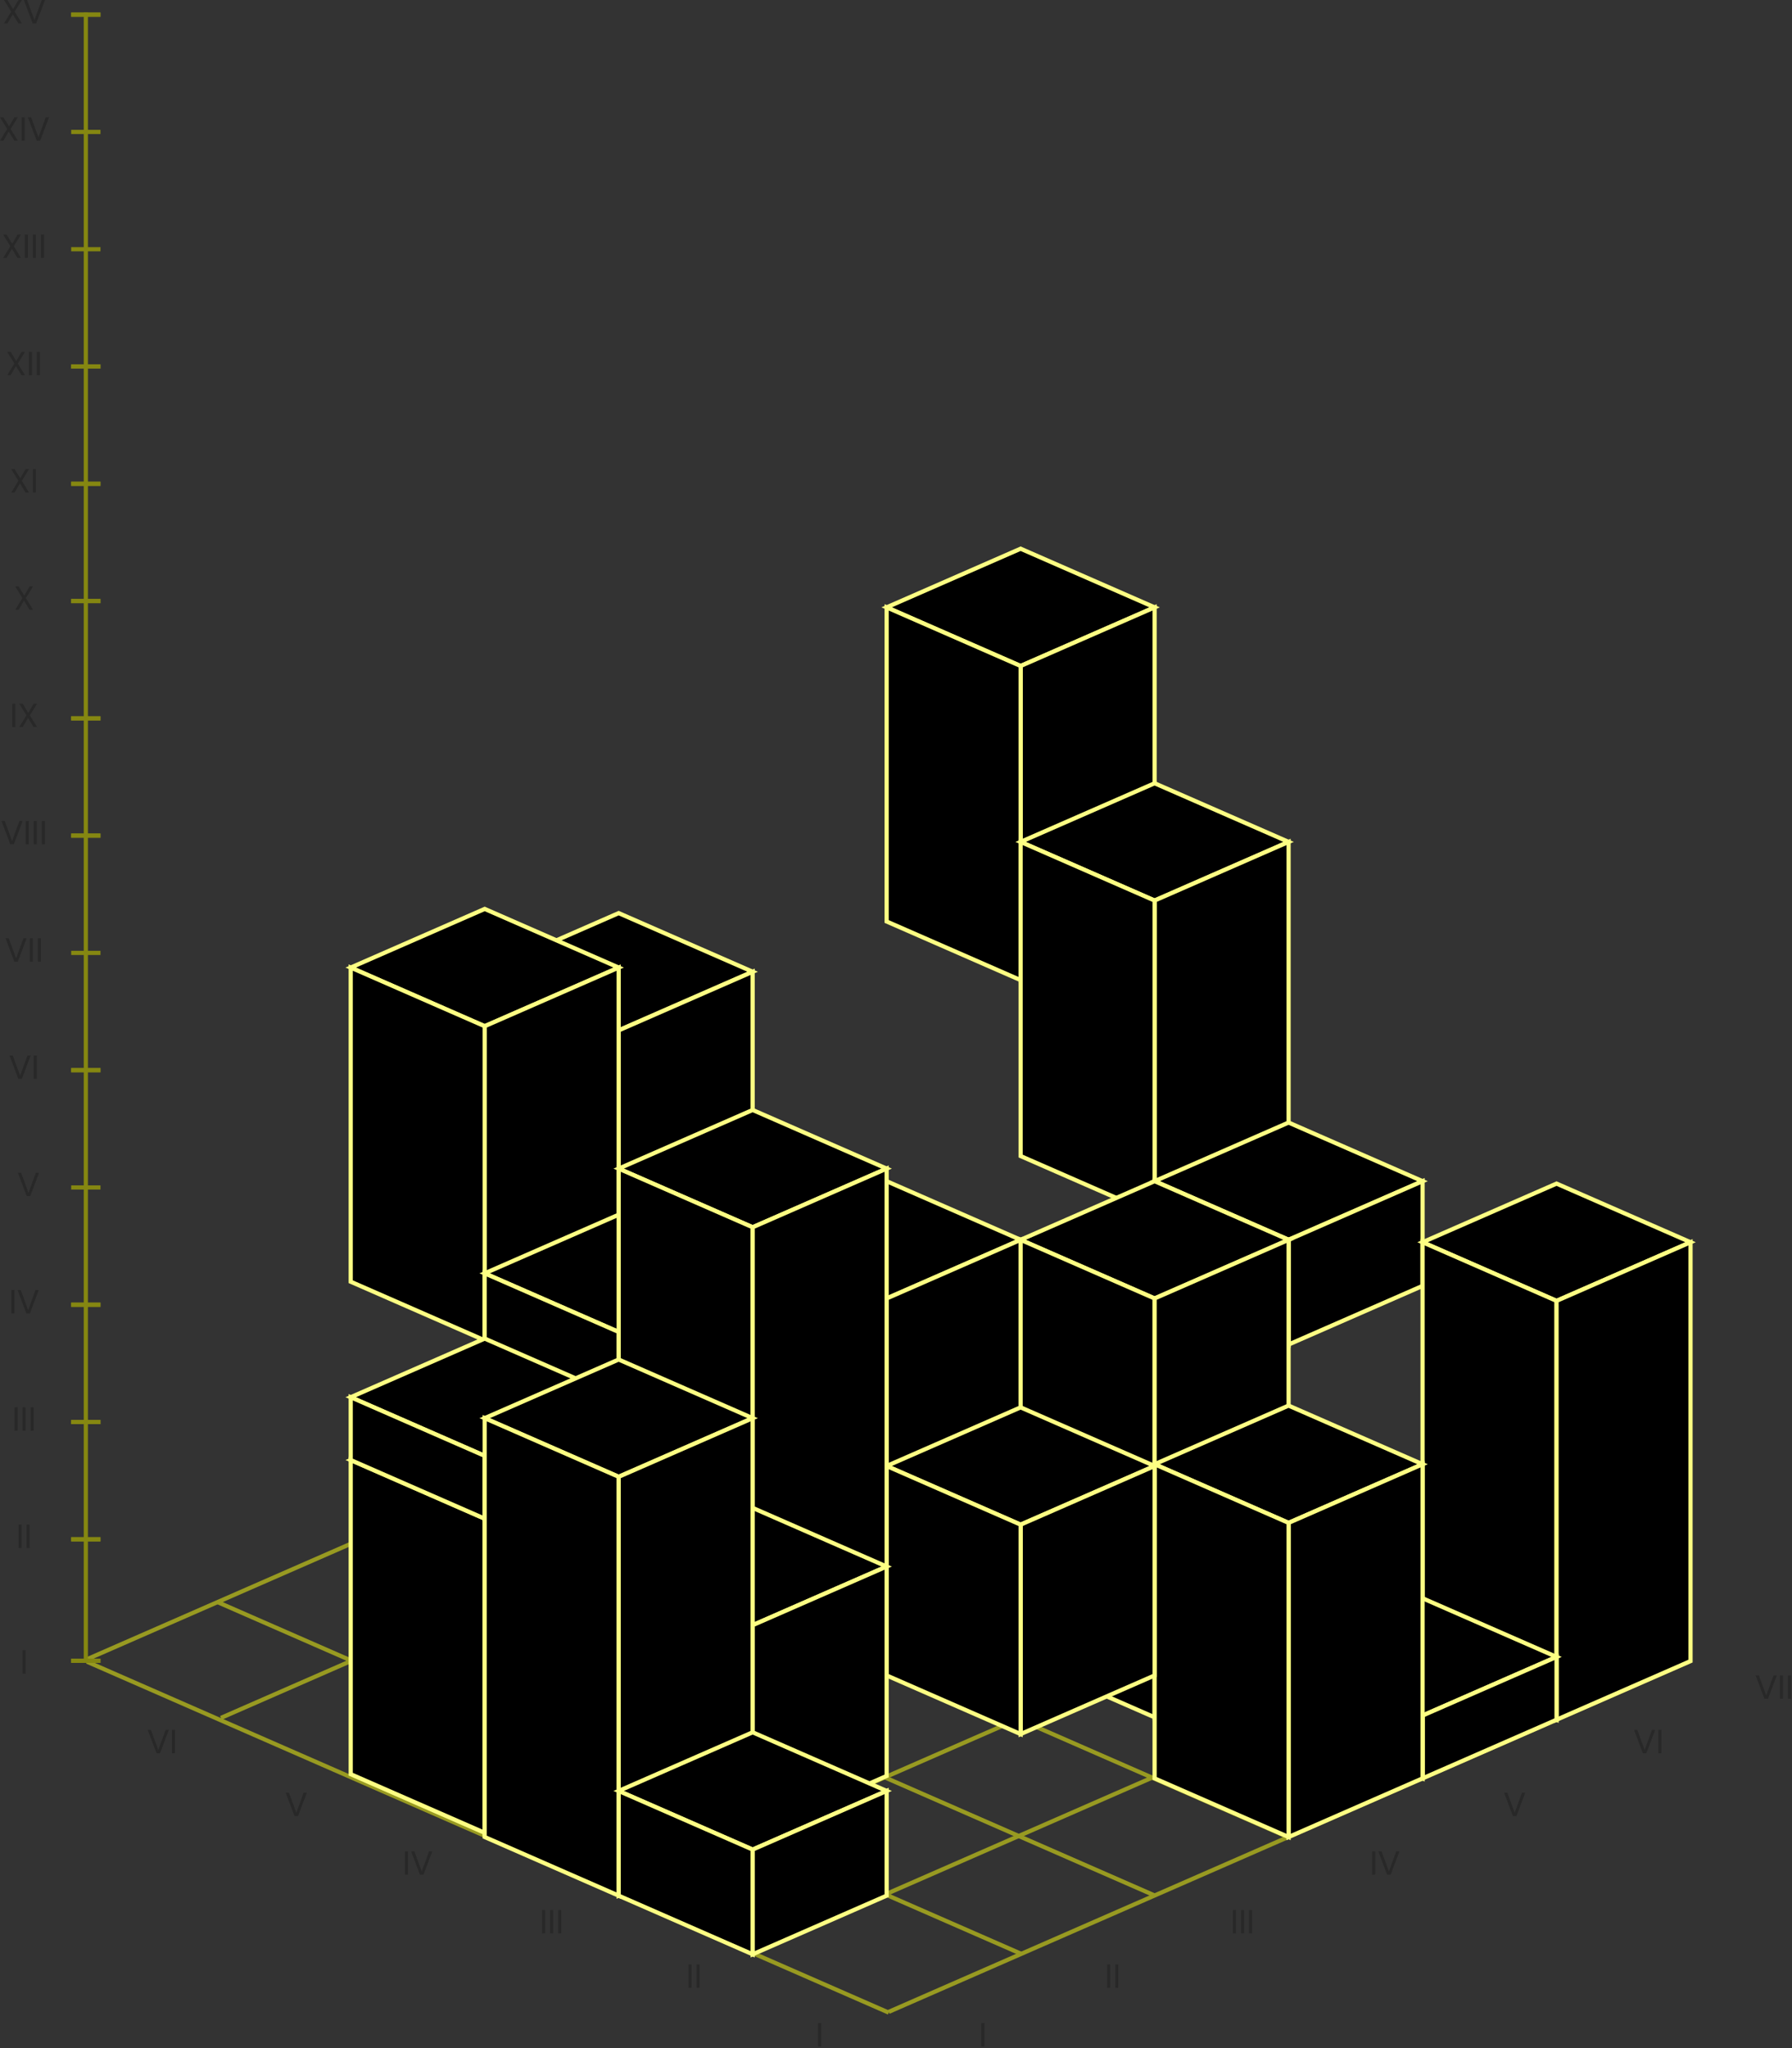 <svg width="428" height="489" viewBox="0 0 428 489" fill="none" xmlns="http://www.w3.org/2000/svg">
<rect x="0" y="0" width="428" height="489" fill="#333333" stroke="none"/>
<g id="data-animation">
<g id="grid-base">
<path id="Line 649 (Stroke)" fill-rule="evenodd" clip-rule="evenodd" d="M403.464 397.214L212.464 480.777L212.063 479.86L403.063 396.298L403.464 397.214Z" fill="#989A21"/>
<path id="Line 666 (Stroke)" fill-rule="evenodd" clip-rule="evenodd" d="M370.965 383.034L179.965 466.597L179.564 465.68L370.564 382.118L370.965 383.034Z" fill="#989A21"/>
<path id="Line 667 (Stroke)" fill-rule="evenodd" clip-rule="evenodd" d="M338.965 369.034L147.965 452.597L147.564 451.68L338.564 368.118L338.965 369.034Z" fill="#989A21"/>
<path id="Line 669 (Stroke)" fill-rule="evenodd" clip-rule="evenodd" d="M275.965 341.034L84.965 424.597L84.564 423.68L275.564 340.118L275.965 341.034Z" fill="#989A21"/>
<path id="Line 670 (Stroke)" fill-rule="evenodd" clip-rule="evenodd" d="M243.965 327.034L52.965 410.597L52.564 409.68L243.564 326.118L243.965 327.034Z" fill="#989A21"/>
<path id="Line 671 (Stroke)" fill-rule="evenodd" clip-rule="evenodd" d="M211.965 313.034L20.965 396.597L20.564 395.68L211.564 312.118L211.965 313.034Z" fill="#989A21"/>
<path id="Line 668 (Stroke)" fill-rule="evenodd" clip-rule="evenodd" d="M307.965 355.034L116.965 438.597L116.564 437.68L307.564 354.118L307.965 355.034Z" fill="#989A21"/>
<path id="Line 650 (Stroke)" fill-rule="evenodd" clip-rule="evenodd" d="M20.564 397.176L212.063 480.957L212.464 480.041L20.964 396.259L20.564 397.176Z" fill="#989A21"/>
<path id="Line 660 (Stroke)" fill-rule="evenodd" clip-rule="evenodd" d="M51.564 382.863L243.843 466.985L244.244 466.069L51.965 381.947L51.564 382.863Z" fill="#989A21"/>
<path id="Line 661 (Stroke)" fill-rule="evenodd" clip-rule="evenodd" d="M83.564 368.988L275.564 452.988L275.965 452.072L83.965 368.072L83.564 368.988Z" fill="#989A21"/>
<path id="Line 662 (Stroke)" fill-rule="evenodd" clip-rule="evenodd" d="M115.383 355.034L307.564 439.113L307.965 438.197L115.784 354.118L115.383 355.034Z" fill="#989A21"/>
<path id="Line 663 (Stroke)" fill-rule="evenodd" clip-rule="evenodd" d="M147.097 341.034L339.097 425.034L339.498 424.118L147.498 340.118L147.097 341.034Z" fill="#989A21"/>
<path id="Line 664 (Stroke)" fill-rule="evenodd" clip-rule="evenodd" d="M179.064 327.144L371.064 411.144L371.465 410.228L179.465 326.228L179.064 327.144Z" fill="#989A21"/>
<path id="Line 665 (Stroke)" fill-rule="evenodd" clip-rule="evenodd" d="M211.064 313.269L403.064 397.269L403.465 396.353L211.465 312.353L211.064 313.269Z" fill="#989A21"/>
</g>
<g id="y-axis">
<g id="Vector">
<path d="M17 396H24V397H17V396Z" fill="#858711"/>
<path d="M17 396H24V397H17V396Z" fill="#858711"/>
<path d="M17 367H24V368H17V367Z" fill="#858711"/>
<path d="M17 367H24V368H17V367Z" fill="#858711"/>
<path d="M17 311H24V312H17V311Z" fill="#858711"/>
<path d="M17 311H24V312H17V311Z" fill="#858711"/>
<path d="M17 255H24V256H17V255Z" fill="#858711"/>
<path d="M17 255H24V256H17V255Z" fill="#858711"/>
<path d="M17 199H24V200H17V199Z" fill="#858711"/>
<path d="M17 199H24V200H17V199Z" fill="#858711"/>
<path d="M17 143H24V144H17V143Z" fill="#858711"/>
<path d="M17 143H24V144H17V143Z" fill="#858711"/>
<path d="M17 87H24V88H17V87Z" fill="#858711"/>
<path d="M17 87H24V88H17V87Z" fill="#858711"/>
<path d="M17 31H24V32H17V31Z" fill="#858711"/>
<path d="M17 339H24V340H17V339Z" fill="#858711"/>
<path d="M17 339H24V340H17V339Z" fill="#858711"/>
<path d="M17 283H24V284H17V283Z" fill="#858711"/>
<path d="M17 227H24V228H17V227Z" fill="#858711"/>
<path d="M17 171H24V172H17V171Z" fill="#858711"/>
<path d="M17 171H24V172H17V171Z" fill="#858711"/>
<path d="M17 115H24V116H17V115Z" fill="#858711"/>
<path d="M17 115H24V116H17V115Z" fill="#858711"/>
<path d="M17 59H24V60H17V59Z" fill="#858711"/>
<path d="M17 3H24V4H17V3Z" fill="#858711"/>
<path d="M17 3H24V4H17V3Z" fill="#858711"/>
<path fill-rule="evenodd" clip-rule="evenodd" d="M21 3L21 397H20L20 3L21 3Z" fill="#858711"/>
</g>
</g>
<g id="desc-axes">
<path id="I" d="M235.123 483V488.576H234.395V483H235.123Z" fill="#282828"/>
<path id="I_2" d="M196.123 483V488.576H195.395V483H196.123Z" fill="#282828"/>
<path id="I_3" d="M6.124 394V399.576H5.396V394H6.124Z" fill="#282828"/>
<g id="II">
<path d="M5.163 364V369.576H4.435V364H5.163Z" fill="#282828"/>
<path d="M7.084 364V369.576H6.356V364H7.084Z" fill="#282828"/>
</g>
<g id="III">
<path d="M4.203 336V341.576H3.475V336H4.203Z" fill="#282828"/>
<path d="M6.123 336V341.576H5.396V336H6.123Z" fill="#282828"/>
<path d="M8.044 336V341.576H7.316V336H8.044Z" fill="#282828"/>
</g>
<g id="IV">
<path d="M3.444 308V313.576H2.716V308H3.444Z" fill="#282828"/>
<path d="M9.245 308L7.141 313.576H6.301L4.197 308H4.973L6.725 312.808L8.477 308H9.245Z" fill="#282828"/>
</g>
<path id="V" d="M9.327 280L7.223 285.576H6.383L4.279 280H5.055L6.807 284.808L8.559 280H9.327Z" fill="#282828"/>
<g id="VI">
<path d="M7.324 252L5.22 257.576H4.38L2.276 252H3.052L4.804 256.808L6.556 252H7.324Z" fill="#282828"/>
<path d="M8.803 252V257.576H8.075V252H8.803Z" fill="#282828"/>
</g>
<g id="VII">
<path d="M6.364 224L4.26 229.576H3.42L1.316 224H2.092L3.844 228.808L5.596 224H6.364Z" fill="#282828"/>
<path d="M7.842 224V229.576H7.114V224H7.842Z" fill="#282828"/>
<path d="M9.763 224V229.576H9.035V224H9.763Z" fill="#282828"/>
</g>
<g id="VIII">
<path d="M5.404 196L3.3 201.576H2.46L0.356 196H1.132L2.884 200.808L4.636 196H5.404Z" fill="#282828"/>
<path d="M6.882 196V201.576H6.154V196H6.882Z" fill="#282828"/>
<path d="M8.803 196V201.576H8.075V196H8.803Z" fill="#282828"/>
<path d="M10.723 196V201.576H9.995V196H10.723Z" fill="#282828"/>
</g>
<g id="IX">
<path d="M3.663 168V173.576H2.935V168H3.663Z" fill="#282828"/>
<path d="M7.136 170.792L8.848 173.576H8.024L6.688 171.4L5.416 173.576H4.608L6.312 170.792L4.6 168H5.416L6.76 170.184L8.04 168H8.856L7.136 170.792Z" fill="#282828"/>
</g>
<path id="X" d="M6.176 142.792L7.888 145.576H7.064L5.728 143.4L4.455 145.576H3.647L5.351 142.792L3.639 140H4.455L5.8 142.184L7.08 140H7.896L6.176 142.792Z" fill="#282828"/>
<g id="XI">
<path d="M5.215 114.792L6.927 117.576H6.103L4.767 115.4L3.495 117.576H2.687L4.391 114.792L2.679 112H3.495L4.839 114.184L6.119 112H6.935L5.215 114.792Z" fill="#282828"/>
<path d="M8.584 112V117.576H7.856V112H8.584Z" fill="#282828"/>
</g>
<g id="XII">
<path d="M4.255 86.792L5.967 89.576H5.143L3.807 87.4L2.535 89.576H1.727L3.431 86.792L1.719 84H2.535L3.879 86.184L5.159 84H5.975L4.255 86.792Z" fill="#282828"/>
<path d="M7.623 84V89.576H6.896V84H7.623Z" fill="#282828"/>
<path d="M9.544 84V89.576H8.816V84H9.544Z" fill="#282828"/>
</g>
<g id="XIII">
<path d="M3.294 58.792L5.006 61.576H4.182L2.846 59.4L1.574 61.576H0.766L2.47 58.792L0.758 56H1.574L2.918 58.184L4.198 56H5.014L3.294 58.792Z" fill="#282828"/>
<path d="M6.663 56V61.576H5.935V56H6.663Z" fill="#282828"/>
<path d="M8.584 56V61.576H7.856V56H8.584Z" fill="#282828"/>
<path d="M10.505 56V61.576H9.777V56H10.505Z" fill="#282828"/>
</g>
<g id="XIV">
<path d="M2.536 30.792L4.248 33.576H3.424L2.088 31.4L0.816 33.576H0.008L1.712 30.792L0 28H0.816L2.16 30.184L3.44 28H4.256L2.536 30.792Z" fill="#282828"/>
<path d="M5.905 28V33.576H5.177V28H5.905Z" fill="#282828"/>
<path d="M11.706 28L9.601 33.576H8.761L6.657 28H7.434L9.185 32.808L10.938 28H11.706Z" fill="#282828"/>
</g>
<g id="XV">
<path d="M3.496 2.792L5.208 5.576H4.384L3.048 3.4L1.776 5.576H0.968L2.672 2.792L0.96 0H1.776L3.12 2.184L4.4 0H5.216L3.496 2.792Z" fill="#282828"/>
<path d="M10.745 0L8.641 5.576H7.801L5.697 0H6.473L8.225 4.808L9.977 0H10.745Z" fill="#282828"/>
</g>
<g id="II_2">
<path d="M265.163 469V474.576H264.435V469H265.163Z" fill="#282828"/>
<path d="M267.084 469V474.576H266.356V469H267.084Z" fill="#282828"/>
</g>
<g id="II_3">
<path d="M165.163 469V474.576H164.435V469H165.163Z" fill="#282828"/>
<path d="M167.084 469V474.576H166.356V469H167.084Z" fill="#282828"/>
</g>
<g id="III_2">
<path d="M295.203 456V461.576H294.475V456H295.203Z" fill="#282828"/>
<path d="M297.124 456V461.576H296.396V456H297.124Z" fill="#282828"/>
<path d="M299.044 456V461.576H298.316V456H299.044Z" fill="#282828"/>
</g>
<g id="III_3">
<path d="M130.203 456V461.576H129.475V456H130.203Z" fill="#282828"/>
<path d="M132.123 456V461.576H131.395V456H132.123Z" fill="#282828"/>
<path d="M134.044 456V461.576H133.316V456H134.044Z" fill="#282828"/>
</g>
<g id="IV_2">
<path d="M328.444 442V447.576H327.716V442H328.444Z" fill="#282828"/>
<path d="M334.245 442L332.141 447.576H331.301L329.197 442H329.973L331.725 446.808L333.477 442H334.245Z" fill="#282828"/>
</g>
<g id="IV_3">
<path d="M97.444 442V447.576H96.716V442H97.444Z" fill="#282828"/>
<path d="M103.245 442L101.141 447.576H100.301L98.197 442H98.973L100.725 446.808L102.477 442H103.245Z" fill="#282828"/>
</g>
<path id="V_2" d="M364.285 428L362.181 433.576H361.341L359.237 428H360.013L361.765 432.808L363.517 428H364.285Z" fill="#282828"/>
<path id="V_3" d="M73.285 428L71.181 433.576H70.341L68.237 428H69.013L70.765 432.808L72.517 428H73.285Z" fill="#282828"/>
<g id="VI_2">
<path d="M395.324 413L393.22 418.576H392.38L390.276 413H391.052L392.804 417.808L394.556 413H395.324Z" fill="#282828"/>
<path d="M396.803 413V418.576H396.075V413H396.803Z" fill="#282828"/>
</g>
<g id="VI_3">
<path d="M40.324 413L38.22 418.576H37.38L35.276 413H36.052L37.804 417.808L39.556 413H40.324Z" fill="#282828"/>
<path d="M41.803 413V418.576H41.075V413H41.803Z" fill="#282828"/>
</g>
<g id="VII_2">
<path d="M424.364 400L422.26 405.576H421.42L419.316 400H420.092L421.844 404.808L423.596 400H424.364Z" fill="#282828"/>
<path d="M425.842 400V405.576H425.114V400H425.842Z" fill="#282828"/>
<path d="M427.763 400V405.576H427.035V400H427.763Z" fill="#282828"/>
</g>
</g>
<g id="xl-box-air-6-4">
<path id="top" d="M275.764 145L243.764 159L211.764 145L243.764 131L275.764 145Z" fill="black" stroke="#FDFF83"/>
<path id="right-side" d="M243.764 159L275.764 145L275.764 220L243.764 234L243.764 159Z" fill="black" stroke="#FDFF83"/>
<path id="right-side_2" d="M243.764 159L211.764 145L211.764 220L243.764 234L243.764 159Z" fill="black" stroke="#FDFF83"/>
</g>
<g id="lg-box-air-3-5">
<path id="top_2" d="M179.764 232L147.764 246L115.764 232L147.764 218L179.764 232Z" fill="black" stroke="#FDFF83"/>
<path id="right-side_3" d="M147.764 246L179.764 232L179.764 282L147.764 296L147.764 246Z" fill="black" stroke="#FDFF83"/>
<path id="right-side_4" d="M147.764 246L115.764 232L115.764 282L147.764 296L147.764 246Z" fill="black" stroke="#FDFF83"/>
</g>
<g id="xl-box-air-5-3">
<path id="top_3" d="M307.764 201L275.764 215L243.764 201L275.764 187L307.764 201Z" fill="black" stroke="#FDFF83"/>
<path id="right-side_5" d="M275.764 215L307.764 201L307.764 276L275.764 290L275.764 215Z" fill="black" stroke="#FDFF83"/>
<path id="right-side_6" d="M275.764 215L243.764 201L243.764 276L275.764 290L275.764 215Z" fill="black" stroke="#FDFF83"/>
</g>
<g id="xl-box-air-3-5">
<path id="top_4" d="M147.764 231L115.764 245L83.764 231L115.764 217L147.764 231Z" fill="black" stroke="#FDFF83"/>
<path id="right-side_7" d="M115.764 245L147.764 231L147.764 306L115.764 320L115.764 245Z" fill="black" stroke="#FDFF83"/>
<path id="right-side_8" d="M115.764 245L83.764 231L83.764 306L115.764 320L115.764 245Z" fill="black" stroke="#FDFF83"/>
</g>
<g id="xl-box-air-3-3">
<path id="top_5" d="M243.764 296L211.764 310L179.764 296L211.764 282L243.764 296Z" fill="black" stroke="#FDFF83"/>
<path id="right-side_9" d="M211.764 310L243.764 296L243.764 371L211.764 385L211.764 310Z" fill="black" stroke="#FDFF83"/>
<path id="right-side_10" d="M211.764 310L179.764 296L179.764 371L211.764 385L211.764 310Z" fill="black" stroke="#FDFF83"/>
</g>
<g id="lg-box-air-5-2">
<path id="top_6" d="M339.764 282L307.764 296L275.764 282L307.764 268L339.764 282Z" fill="black" stroke="#FDFF83"/>
<path id="right-side_11" d="M307.764 296L339.764 282L339.764 307L307.764 321L307.764 296Z" fill="black" stroke="#FDFF83"/>
<path id="right-side_12" d="M307.764 296L275.764 282L275.764 307L307.764 321L307.764 296Z" fill="black" stroke="#FDFF83"/>
</g>
<g id="xxl-box-ground-6-1">
<path id="top_7" d="M403.764 296.576L371.764 310.576L339.764 296.576L371.764 282.576L403.764 296.576Z" fill="black" stroke="#FDFF83"/>
<path id="left-side" d="M371.764 310.576L339.764 296.576V396.576L371.764 410.576V310.576Z" fill="black" stroke="#FDFF83"/>
<path id="right-side_13" d="M371.764 310.576L403.764 296.576V396.576L371.764 410.576V310.576Z" fill="black" stroke="#FDFF83"/>
</g>
<g id="xxl-box-air-4-2">
<path id="top_8" d="M307.764 296L275.764 310L243.764 296L275.764 282L307.764 296Z" fill="black" stroke="#FDFF83"/>
<path id="left-side_2" d="M275.764 310L243.764 296V396L275.764 410V310Z" fill="black" stroke="#FDFF83"/>
<path id="right-side_14" d="M275.764 310L307.764 296V396L275.764 410V310Z" fill="black" stroke="#FDFF83"/>
</g>
<g id="xl-box-ground-1-4">
<path id="top_9" d="M147.764 348.576L115.764 362.576L83.764 348.576L115.764 334.576L147.764 348.576Z" fill="black" stroke="#FDFF83"/>
<path id="right-side_15" d="M115.764 362.576L147.764 348.576L147.764 423.576L115.764 437.576L115.764 362.576Z" fill="black" stroke="#FDFF83"/>
<path id="right-side_16" d="M115.764 362.576L83.764 348.576L83.764 423.576L115.764 437.576L115.764 362.576Z" fill="black" stroke="#FDFF83"/>
</g>
<g id="lg-box-air-2-4">
<path id="top_10" d="M179.764 304L147.764 318L115.764 304L147.764 290L179.764 304Z" fill="black" stroke="#FDFF83"/>
<path id="right-side_17" d="M147.764 318L179.764 304L179.764 329L147.764 343L147.764 318Z" fill="black" stroke="#FDFF83"/>
<path id="right-side_18" d="M147.764 318L115.764 304L115.764 329L147.764 343L147.764 318Z" fill="black" stroke="#FDFF83"/>
</g>
<g id="lg-box-ground-5-1">
<path id="top_11" d="M371.764 395.576L339.764 409.576L307.764 395.576L339.764 381.576L371.764 395.576Z" fill="black" stroke="#FDFF83"/>
<path id="right-side_19" d="M339.764 409.576L371.764 395.576L371.764 410.576L339.764 424.576L339.764 409.576Z" fill="black" stroke="#FDFF83"/>
<path id="right-side_20" d="M339.764 409.576L307.764 395.576L307.764 410.576L339.764 424.576L339.764 409.576Z" fill="black" stroke="#FDFF83"/>
</g>
<g id="lg-box-air-1-4">
<path id="top_12" d="M147.764 333.576L115.764 347.576L83.764 333.576L115.764 319.576L147.764 333.576Z" fill="black" stroke="#FDFF83"/>
<path id="right-side_21" d="M115.764 347.576L147.764 333.576L147.764 348.576L115.764 362.576L115.764 347.576Z" fill="black" stroke="#FDFF83"/>
<path id="right-side_22" d="M115.764 347.576L83.764 333.576L83.764 348.576L115.764 362.576L115.764 347.576Z" fill="black" stroke="#FDFF83"/>
</g>
<g id="xl-box-ground-4-1">
<path id="top_13" d="M339.764 349.576L307.764 363.576L275.764 349.576L307.764 335.576L339.764 349.576Z" fill="black" stroke="#FDFF83"/>
<path id="right-side_23" d="M307.764 363.576L339.764 349.576L339.764 424.576L307.764 438.576L307.764 363.576Z" fill="black" stroke="#FDFF83"/>
<path id="right-side_24" d="M307.764 363.576L275.764 349.576L275.764 424.576L307.764 438.576L307.764 363.576Z" fill="black" stroke="#FDFF83"/>
</g>
<g id="lg-box-air-3-2">
<path id="top_14" d="M275.764 350L243.764 364L211.764 350L243.764 336L275.764 350Z" fill="black" stroke="#FDFF83"/>
<path id="right-side_25" d="M243.764 364L275.764 350L275.764 400L243.764 414L243.764 364Z" fill="black" stroke="#FDFF83"/>
<path id="right-side_26" d="M243.764 364L211.764 350L211.764 400L243.764 414L243.764 364Z" fill="black" stroke="#FDFF83"/>
</g>
<g id="xxl-box-air-3-4">
<path id="top_15" d="M211.764 279L179.764 293L147.764 279L179.764 265L211.764 279Z" fill="black" stroke="#FDFF83"/>
<path id="left-side_3" d="M179.764 293L147.764 279V379L179.764 393V293Z" fill="black" stroke="#FDFF83"/>
<path id="right-side_27" d="M179.764 293L211.764 279V379L179.764 393V293Z" fill="black" stroke="#FDFF83"/>
</g>
<g id="lg-box-air-2-3">
<path id="top_16" d="M211.764 374L179.764 388L147.764 374L179.764 360L211.764 374Z" fill="black" stroke="#FDFF83"/>
<path id="right-side_28" d="M179.764 388L211.764 374L211.764 424L179.764 438L179.764 388Z" fill="black" stroke="#FDFF83"/>
<path id="right-side_29" d="M179.764 388L147.764 374L147.764 424L179.764 438L179.764 388Z" fill="black" stroke="#FDFF83"/>
</g>
<g id="xxl-box-ground-1-3">
<path id="top_17" d="M179.764 338.576L147.764 352.576L115.764 338.576L147.764 324.576L179.764 338.576Z" fill="black" stroke="#FDFF83"/>
<path id="left-side_4" d="M147.764 352.576L115.764 338.576V438.576L147.764 452.576V352.576Z" fill="black" stroke="#FDFF83"/>
<path id="right-side_30" d="M147.764 352.576L179.764 338.576V438.576L147.764 452.576V352.576Z" fill="black" stroke="#FDFF83"/>
</g>
<g id="lg-box-ground-1-2">
<path id="top_18" d="M211.764 427.576L179.764 441.576L147.764 427.576L179.764 413.576L211.764 427.576Z" fill="black" stroke="#FDFF83"/>
<path id="right-side_31" d="M179.764 441.576L211.764 427.576L211.764 452.576L179.764 466.576L179.764 441.576Z" fill="black" stroke="#FDFF83"/>
<path id="right-side_32" d="M179.764 441.576L147.764 427.576L147.764 452.576L179.764 466.576L179.764 441.576Z" fill="black" stroke="#FDFF83"/>
</g>
</g>
</svg>
